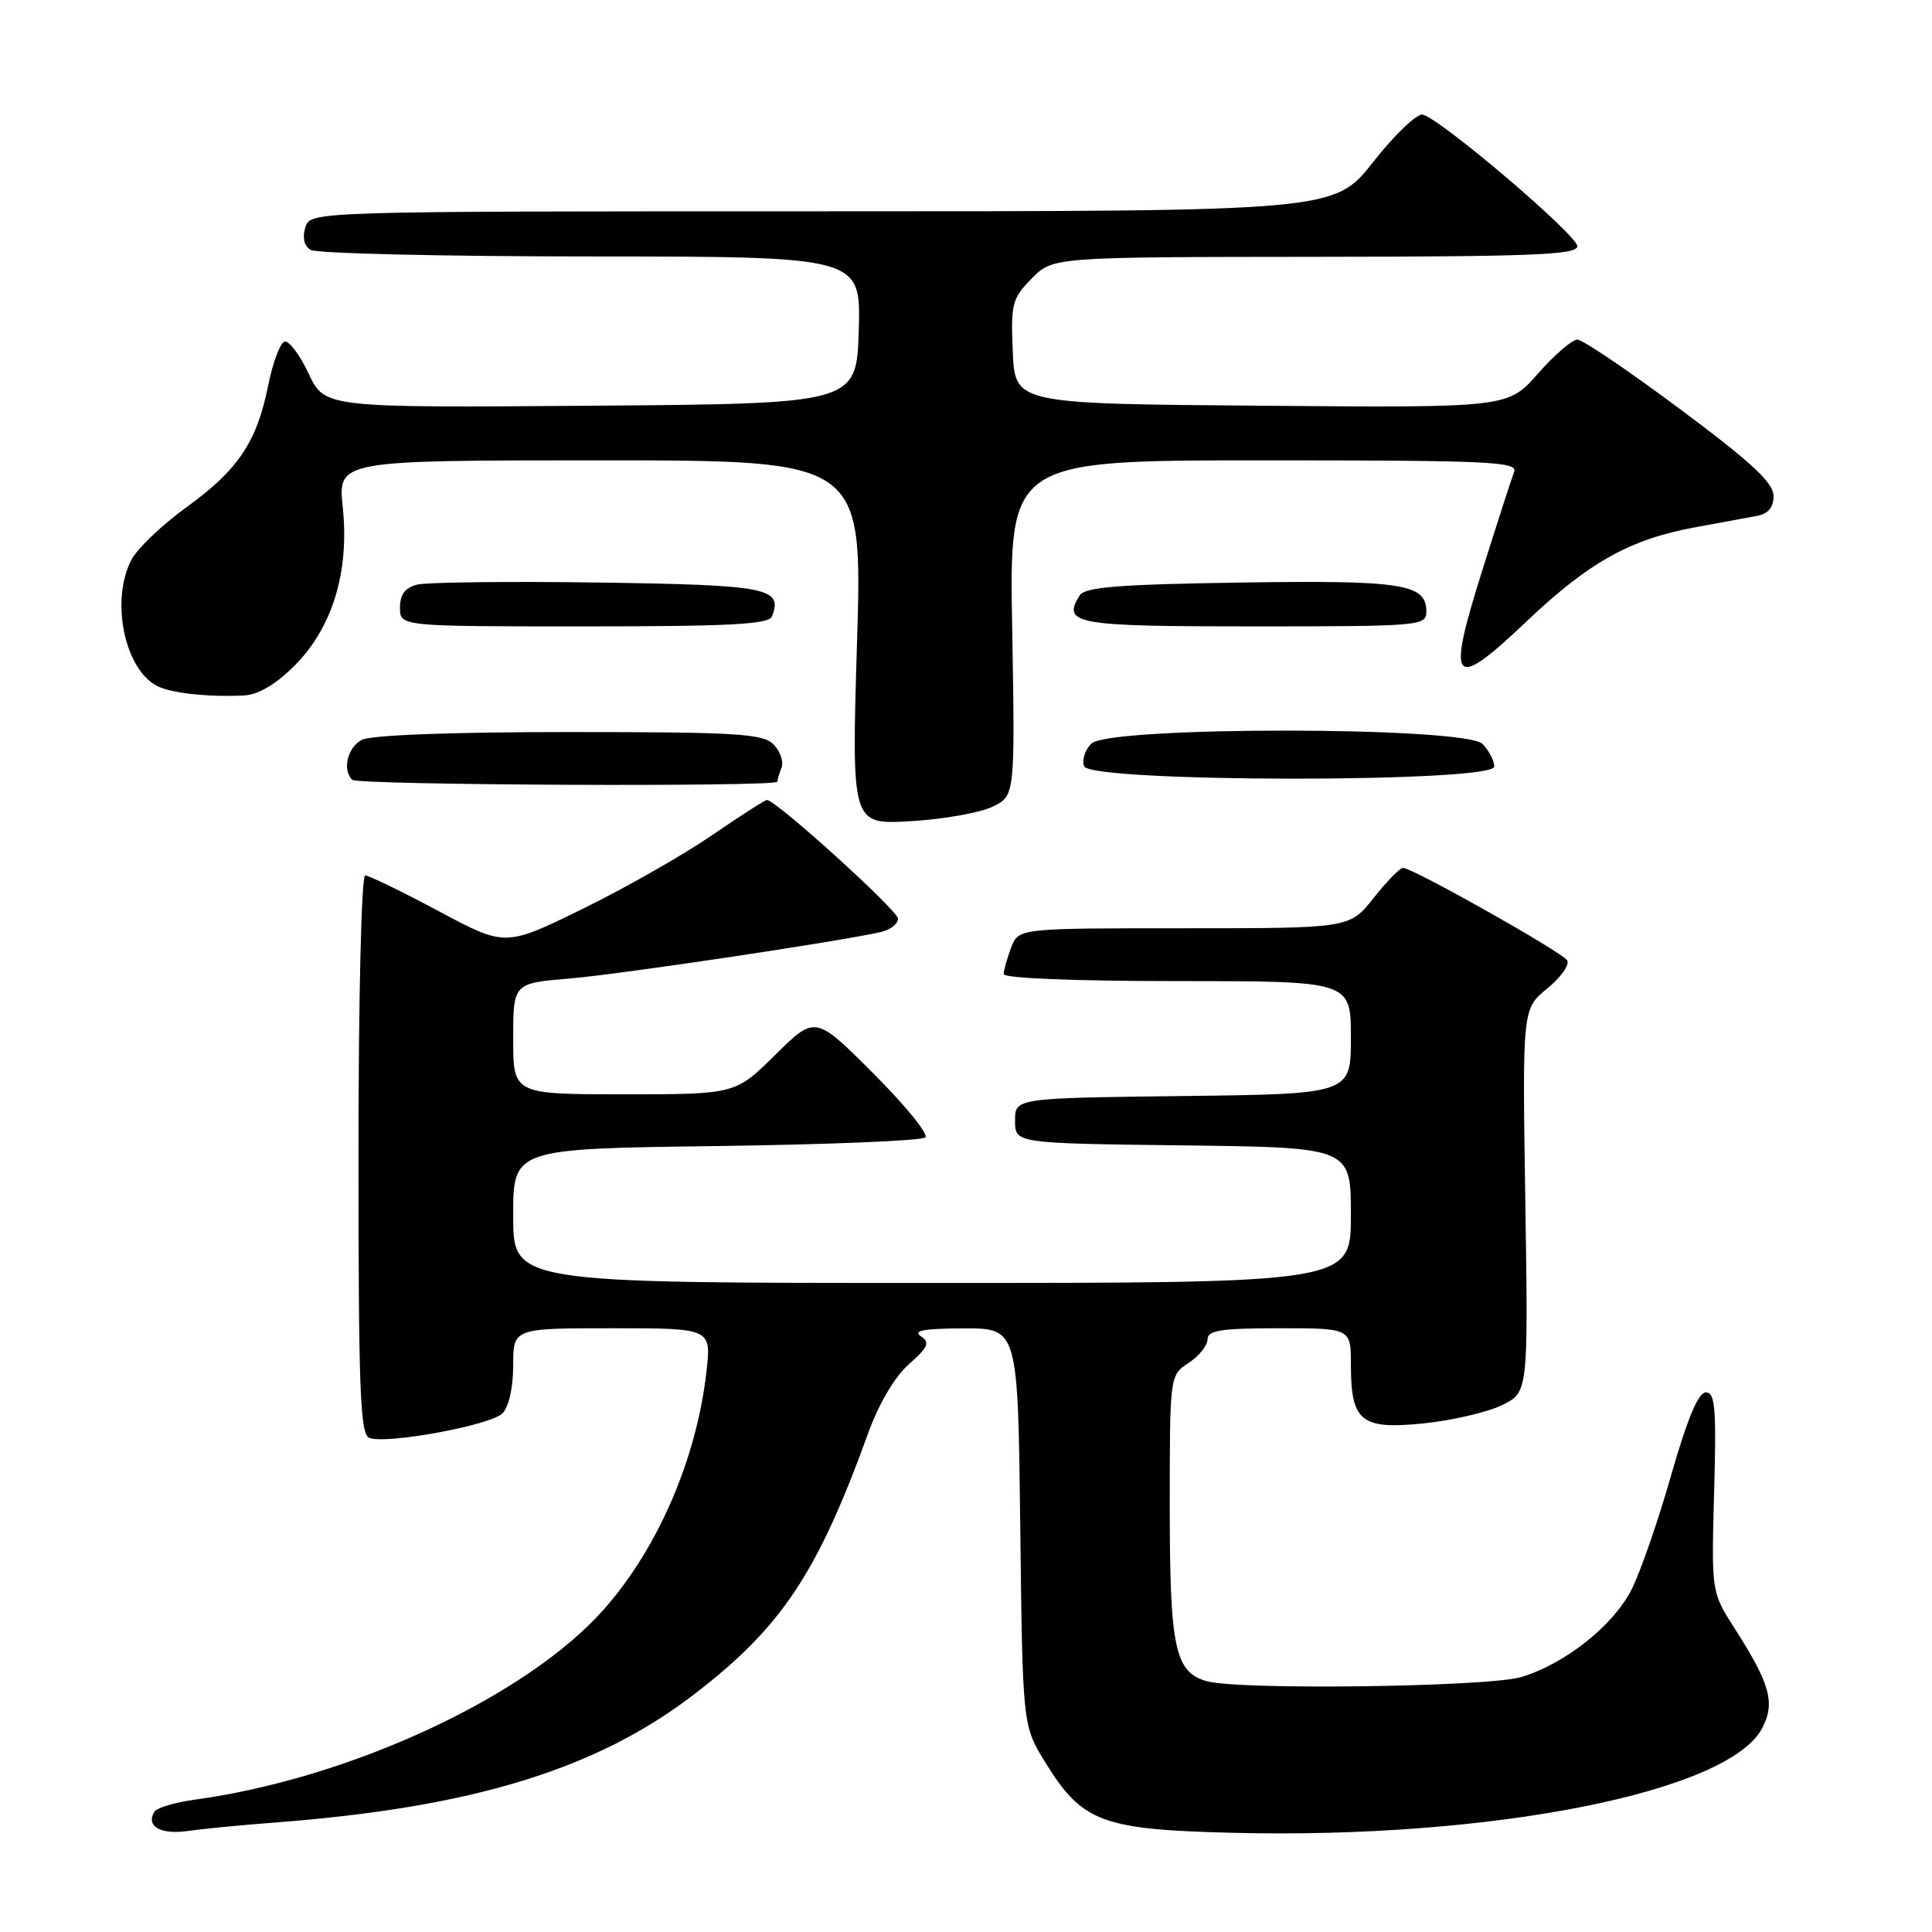 <?xml version="1.0" encoding="UTF-8" standalone="no"?>
<!DOCTYPE svg PUBLIC "-//W3C//DTD SVG 1.1//EN" "http://www.w3.org/Graphics/SVG/1.1/DTD/svg11.dtd" >
<svg xmlns="http://www.w3.org/2000/svg" xmlns:xlink="http://www.w3.org/1999/xlink" version="1.1" viewBox="0 0 256 256">
 <g >
 <path fill="currentColor"
d=" M 36.50 241.49 C 62.58 239.50 79.03 234.46 92.00 224.49 C 103.55 215.62 108.31 208.48 115.00 190.00 C 116.44 186.01 118.53 182.45 120.42 180.78 C 123.01 178.49 123.26 177.90 122.00 177.04 C 120.92 176.31 122.51 176.03 127.69 176.02 C 134.88 176.00 134.88 176.00 135.19 202.33 C 135.50 228.66 135.50 228.66 138.51 233.53 C 143.42 241.47 145.98 242.43 163.46 242.86 C 197.63 243.70 229.12 237.46 233.51 228.97 C 235.25 225.62 234.56 223.13 229.82 215.73 C 226.77 210.96 226.77 210.96 227.13 197.73 C 227.44 186.62 227.27 184.50 226.04 184.50 C 225.03 184.50 223.59 187.96 221.42 195.53 C 219.69 201.60 217.32 208.41 216.17 210.66 C 213.74 215.44 207.27 220.54 201.52 222.23 C 197.08 223.53 164.15 223.97 159.92 222.77 C 155.67 221.58 155.00 218.40 155.00 199.57 C 155.00 182.23 155.00 182.23 157.50 180.59 C 158.88 179.69 160.00 178.29 160.00 177.48 C 160.00 176.28 161.79 176.00 169.50 176.00 C 179.00 176.00 179.00 176.00 179.00 180.81 C 179.00 188.36 180.34 189.45 188.60 188.61 C 192.39 188.22 197.07 187.14 199.00 186.20 C 202.50 184.50 202.50 184.50 202.11 159.09 C 201.72 133.68 201.72 133.68 205.01 130.99 C 206.82 129.51 208.01 127.83 207.66 127.25 C 206.97 126.15 187.19 115.00 185.91 115.00 C 185.50 115.00 183.74 116.80 182.00 119.00 C 178.83 123.00 178.83 123.00 156.89 123.00 C 134.95 123.00 134.95 123.00 133.98 125.57 C 133.44 126.98 133.00 128.55 133.00 129.07 C 133.00 129.62 142.40 130.00 156.00 130.00 C 179.00 130.00 179.00 130.00 179.00 137.48 C 179.00 144.96 179.00 144.96 156.75 145.23 C 134.50 145.50 134.50 145.50 134.50 148.50 C 134.50 151.50 134.50 151.50 156.75 151.77 C 179.00 152.04 179.00 152.04 179.00 161.02 C 179.00 170.00 179.00 170.00 123.50 170.00 C 68.00 170.00 68.00 170.00 68.00 161.11 C 68.00 152.21 68.00 152.21 94.92 151.86 C 109.72 151.66 122.19 151.15 122.62 150.71 C 123.05 150.28 119.95 146.46 115.72 142.23 C 108.03 134.54 108.03 134.54 102.73 139.77 C 97.44 145.00 97.44 145.00 82.72 145.00 C 68.00 145.00 68.00 145.00 68.00 137.65 C 68.00 130.29 68.00 130.29 75.45 129.66 C 82.27 129.09 111.44 124.72 116.75 123.49 C 117.99 123.20 119.00 122.41 118.99 121.73 C 118.99 120.65 102.81 106.00 101.62 106.00 C 101.37 106.00 98.04 108.14 94.23 110.75 C 90.41 113.36 82.71 117.74 77.12 120.47 C 66.95 125.45 66.95 125.45 58.11 120.72 C 53.25 118.13 48.87 116.00 48.39 116.00 C 47.89 116.00 47.50 132.19 47.50 152.99 C 47.50 184.27 47.72 190.06 48.94 190.53 C 51.21 191.40 65.00 188.86 66.58 187.28 C 67.42 186.43 68.00 183.86 68.00 180.93 C 68.00 176.00 68.00 176.00 81.13 176.00 C 94.26 176.00 94.26 176.00 93.61 181.75 C 92.30 193.28 87.21 205.10 80.06 213.20 C 69.87 224.76 46.44 235.66 25.77 238.47 C 23.17 238.83 20.78 239.54 20.46 240.06 C 19.28 241.97 21.27 243.13 24.85 242.62 C 26.86 242.33 32.10 241.82 36.50 241.49 Z  M 131.50 106.90 C 134.50 105.45 134.50 105.45 134.12 83.23 C 133.73 61.00 133.73 61.00 167.47 61.00 C 197.37 61.00 201.15 61.17 200.63 62.53 C 200.30 63.38 198.40 69.26 196.40 75.61 C 191.63 90.75 192.44 91.68 202.28 82.34 C 210.52 74.51 215.99 71.45 224.62 69.87 C 227.85 69.27 231.51 68.60 232.75 68.37 C 234.30 68.09 235.00 67.26 235.00 65.70 C 235.00 63.97 232.09 61.27 222.63 54.22 C 215.83 49.15 209.70 45.00 209.01 45.00 C 208.32 45.00 205.96 47.03 203.78 49.51 C 199.81 54.03 199.81 54.03 167.15 53.76 C 134.50 53.50 134.50 53.50 134.20 46.63 C 133.92 40.26 134.11 39.56 136.70 36.91 C 139.50 34.06 139.50 34.06 174.25 34.03 C 203.13 34.00 209.00 33.77 209.00 32.62 C 209.00 31.15 190.86 15.71 188.52 15.19 C 187.76 15.02 184.81 17.83 181.97 21.44 C 176.82 28.00 176.82 28.00 108.98 28.00 C 41.13 28.00 41.13 28.00 40.46 30.12 C 40.04 31.46 40.29 32.57 41.14 33.11 C 41.89 33.58 58.60 33.98 78.29 33.98 C 114.07 34.00 114.07 34.00 113.79 43.75 C 113.50 53.50 113.50 53.50 78.26 53.76 C 43.02 54.03 43.02 54.03 40.88 49.47 C 39.70 46.97 38.27 45.08 37.69 45.27 C 37.11 45.46 36.14 48.07 35.54 51.06 C 34.02 58.59 31.57 62.24 24.70 67.22 C 21.45 69.57 18.17 72.71 17.40 74.20 C 14.64 79.53 16.47 88.58 20.76 90.87 C 22.59 91.84 27.56 92.39 32.37 92.15 C 34.23 92.05 36.56 90.67 39.01 88.22 C 44.05 83.19 46.31 75.77 45.42 67.25 C 44.77 61.00 44.77 61.00 79.53 61.00 C 114.29 61.00 114.29 61.00 113.56 85.13 C 112.83 109.27 112.83 109.27 120.67 108.81 C 124.97 108.56 129.85 107.70 131.50 106.90 Z  M 103.00 103.58 C 103.00 103.35 103.25 102.51 103.56 101.71 C 103.86 100.91 103.38 99.52 102.49 98.63 C 101.07 97.21 97.59 97.00 75.36 97.00 C 59.70 97.00 49.12 97.40 47.93 98.04 C 46.04 99.05 45.34 102.00 46.67 103.33 C 47.38 104.04 103.00 104.29 103.00 103.58 Z  M 198.00 101.57 C 198.00 100.79 197.29 99.44 196.43 98.57 C 194.11 96.25 146.93 96.21 144.61 98.53 C 143.77 99.37 143.34 100.72 143.65 101.53 C 144.48 103.70 198.00 103.74 198.00 101.57 Z  M 102.30 81.66 C 103.74 77.90 101.74 77.51 79.33 77.19 C 67.37 77.02 56.56 77.15 55.29 77.46 C 53.67 77.87 53.00 78.77 53.00 80.52 C 53.00 83.00 53.00 83.00 77.39 83.00 C 96.86 83.00 101.89 82.73 102.30 81.66 Z  M 189.00 81.04 C 189.00 77.36 185.88 76.87 164.42 77.19 C 148.11 77.44 143.75 77.79 143.05 78.91 C 140.72 82.70 142.40 83.00 166.11 83.00 C 188.20 83.00 189.00 82.93 189.00 81.04 Z "/>
</g>
</svg>